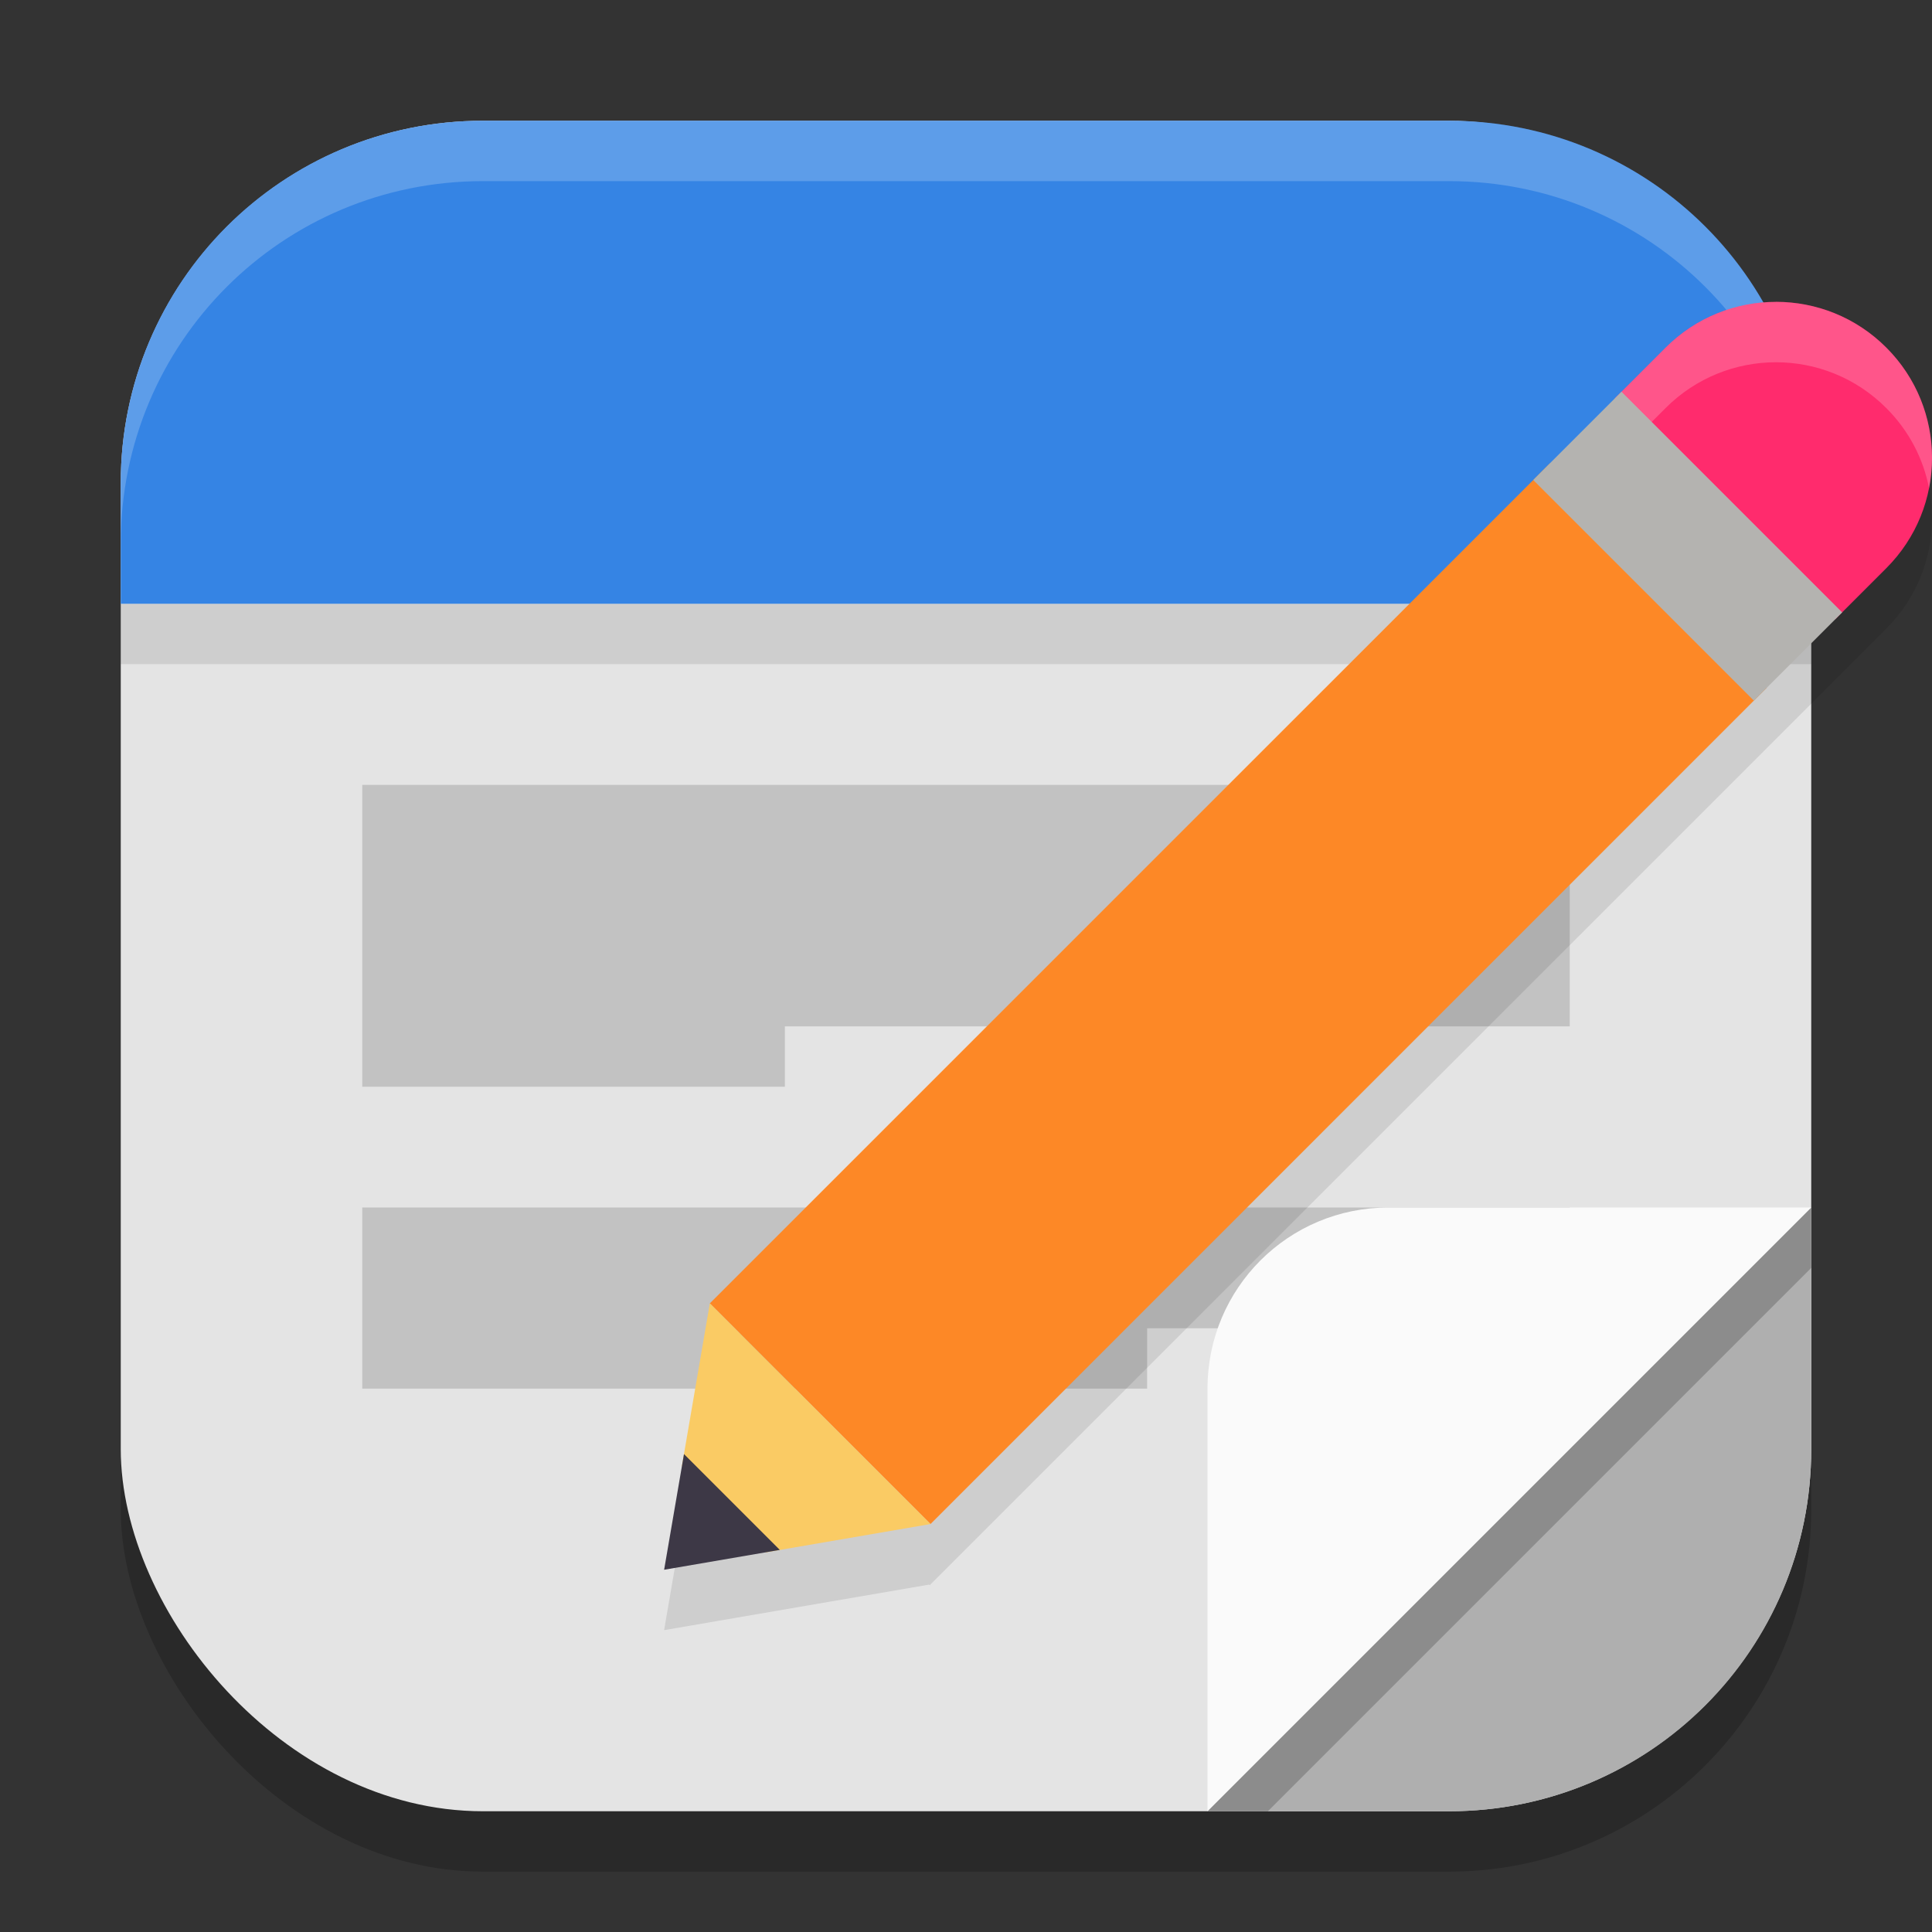 <?xml version="1.0" encoding="UTF-8" standalone="no"?>
<!-- Created with Inkscape (http://www.inkscape.org/) -->

<svg
   width="32"
   height="32"
   viewBox="0 0 32 32"
   version="1.1"
   id="svg5"
   inkscape:version="1.2.2 (1:1.2.2+202305151914+b0a8486541)"
   sodipodi:docname="org.gnome.TextEditor.svg"
   xmlns:inkscape="http://www.inkscape.org/namespaces/inkscape"
   xmlns:sodipodi="http://sodipodi.sourceforge.net/DTD/sodipodi-0.dtd"
   xmlns="http://www.w3.org/2000/svg"
   xmlns:svg="http://www.w3.org/2000/svg">
  <rect x="0" y="0" width="32" height="32" fill="#333333" stroke="none"/>
  <sodipodi:namedview
     id="namedview7"
     pagecolor="#ffffff"
     bordercolor="#000000"
     borderopacity="0.25"
     inkscape:showpageshadow="2"
     inkscape:pageopacity="0.0"
     inkscape:pagecheckerboard="0"
     inkscape:deskcolor="#d1d1d1"
     inkscape:document-units="px"
     showgrid="false"
     inkscape:zoom="25.1875"
     inkscape:cx="16"
     inkscape:cy="16"
     inkscape:window-width="1920"
     inkscape:window-height="1008"
     inkscape:window-x="0"
     inkscape:window-y="0"
     inkscape:window-maximized="1"
     inkscape:current-layer="svg5" />
  <defs
     id="defs2" />
  <rect
     style="opacity:0.2;fill:#000000;stroke-width:2;stroke-linecap:square"
     id="rect234"
     width="28"
     height="28"
     x="2"
     y="3"
     ry="6" />
  <rect
     style="fill:#e4e4e4;fill-opacity:1;stroke-width:2;stroke-linecap:square"
     id="rect396"
     width="28"
     height="28"
     x="2"
     y="2"
     ry="6" />
  <path
     id="path2217"
     style="opacity:0.15;fill:#000000"
     d="M 6 13 L 6 18 L 13 18 L 13 17 L 26 17 L 26 13 L 6 13 z M 6 20 L 6 23 L 19 23 L 19 22 L 26 22 L 26 20 L 6 20 z " />
  <path
     id="rect1783"
     style="fill:#afafaf;fill-opacity:1;stroke-linecap:round;stroke-linejoin:round"
     d="m 30,20 v 4 c 0,3.324 -2.676,6 -6,6 h -4 l 3,-7 z"
     sodipodi:nodetypes="cssccc" />
  <path
     d="M 20,30 30,20 v 1 l -9,9 z"
     style="fill:#000000;stroke-linecap:round;stroke-linejoin:round;opacity:0.2"
     id="path1876"
     sodipodi:nodetypes="ccccc" />
  <path
     id="rect623"
     style="opacity:1;fill:#fafafa;fill-opacity:1;stroke-width:0.5;stroke-linecap:round;stroke-linejoin:round"
     d="m 23,20 h 7 L 20,30 v -7 c 0,-1.662 1.338,-3 3,-3 z" />
  <rect
     style="opacity:0.1;fill:#000000;fill-opacity:1;stroke-linecap:round;stroke-linejoin:round"
     id="rect1948"
     width="28"
     height="1"
     x="2"
     y="10" />
  <path
     id="rect1233"
     style="fill:#3584e4;fill-opacity:1;stroke-width:2;stroke-linecap:square"
     d="M 8,2 H 24 c 3.324,0 6,2.676 6,6 v 2 H 2 V 8 C 2,4.676 4.676,2 8,2 Z" />
  <path
     id="path1040"
     style="opacity:0.2;fill:#ffffff;stroke-width:2;stroke-linecap:square"
     d="M 8,2 C 4.676,2 2,4.676 2,8 V 9 C 2,5.676 4.676,3 8,3 h 16 c 3.324,0 6,2.676 6,6 V 8 C 30,4.676 27.324,2 24,2 Z" />
  <path
     d="m 29.416,6 c -0.661,0 -1.323,0.253 -1.828,0.758 L 11.758,22.588 l -0.014,0.014 0.01,0.01 L 11,27 l 4.389,-0.754 0.01,0.01 0.014,-0.014 15.83,-15.83 c 1.01,-1.01 1.01,-2.646 0,-3.654 C 30.738,6.253 30.077,6 29.416,6 Z"
     style="opacity:0.1;fill:#000000"
     id="path2126" />
  <path
     d="M 25.672,7.674 11.757,21.588 15.412,25.243 29.262,11.392 Z"
     style="fill:#fd8826"
     id="path1958" />
  <path
     d="m 29.416,5 c -0.661,0 -1.323,0.252 -1.828,0.757 l -0.841,0.841 3.648,3.661 0.848,-0.848 c 1.01,-1.01 1.01,-2.646 0,-3.655 -0.504,-0.505 -1.165,-0.757 -1.827,-0.757 z"
     style="fill:#ff2b6d"
     id="path2098" />
  <path
     d="m 29.416,5 c -0.661,0 -1.323,0.253 -1.828,0.758 l -0.842,0.842 0.5,0.5 0.342,-0.342 C 28.093,6.253 28.755,6 29.416,6 30.077,6 30.738,6.253 31.242,6.758 31.619,7.134 31.856,7.598 31.951,8.084 32.111,7.268 31.875,6.39 31.242,5.758 30.738,5.253 30.077,5 29.416,5 Z"
     style="opacity:0.2;fill:#ffffff"
     id="path2070" />
  <path
     d="m 12.688,25.711 2.724,-0.468 -3.655,-3.655 -0.462,2.692 z"
     style="fill:#facb64"
     id="path1986" />
  <path
     d="m 11,26 1.916,-0.329 -1.587,-1.587 z"
     style="fill:#3d3846"
     id="path2014" />
  <path
     d="m 25.395,7.95 3.655,3.655 1.462,-1.462 -3.655,-3.655 z"
     style="fill:#b4b3b0"
     id="path2042" />
</svg>
